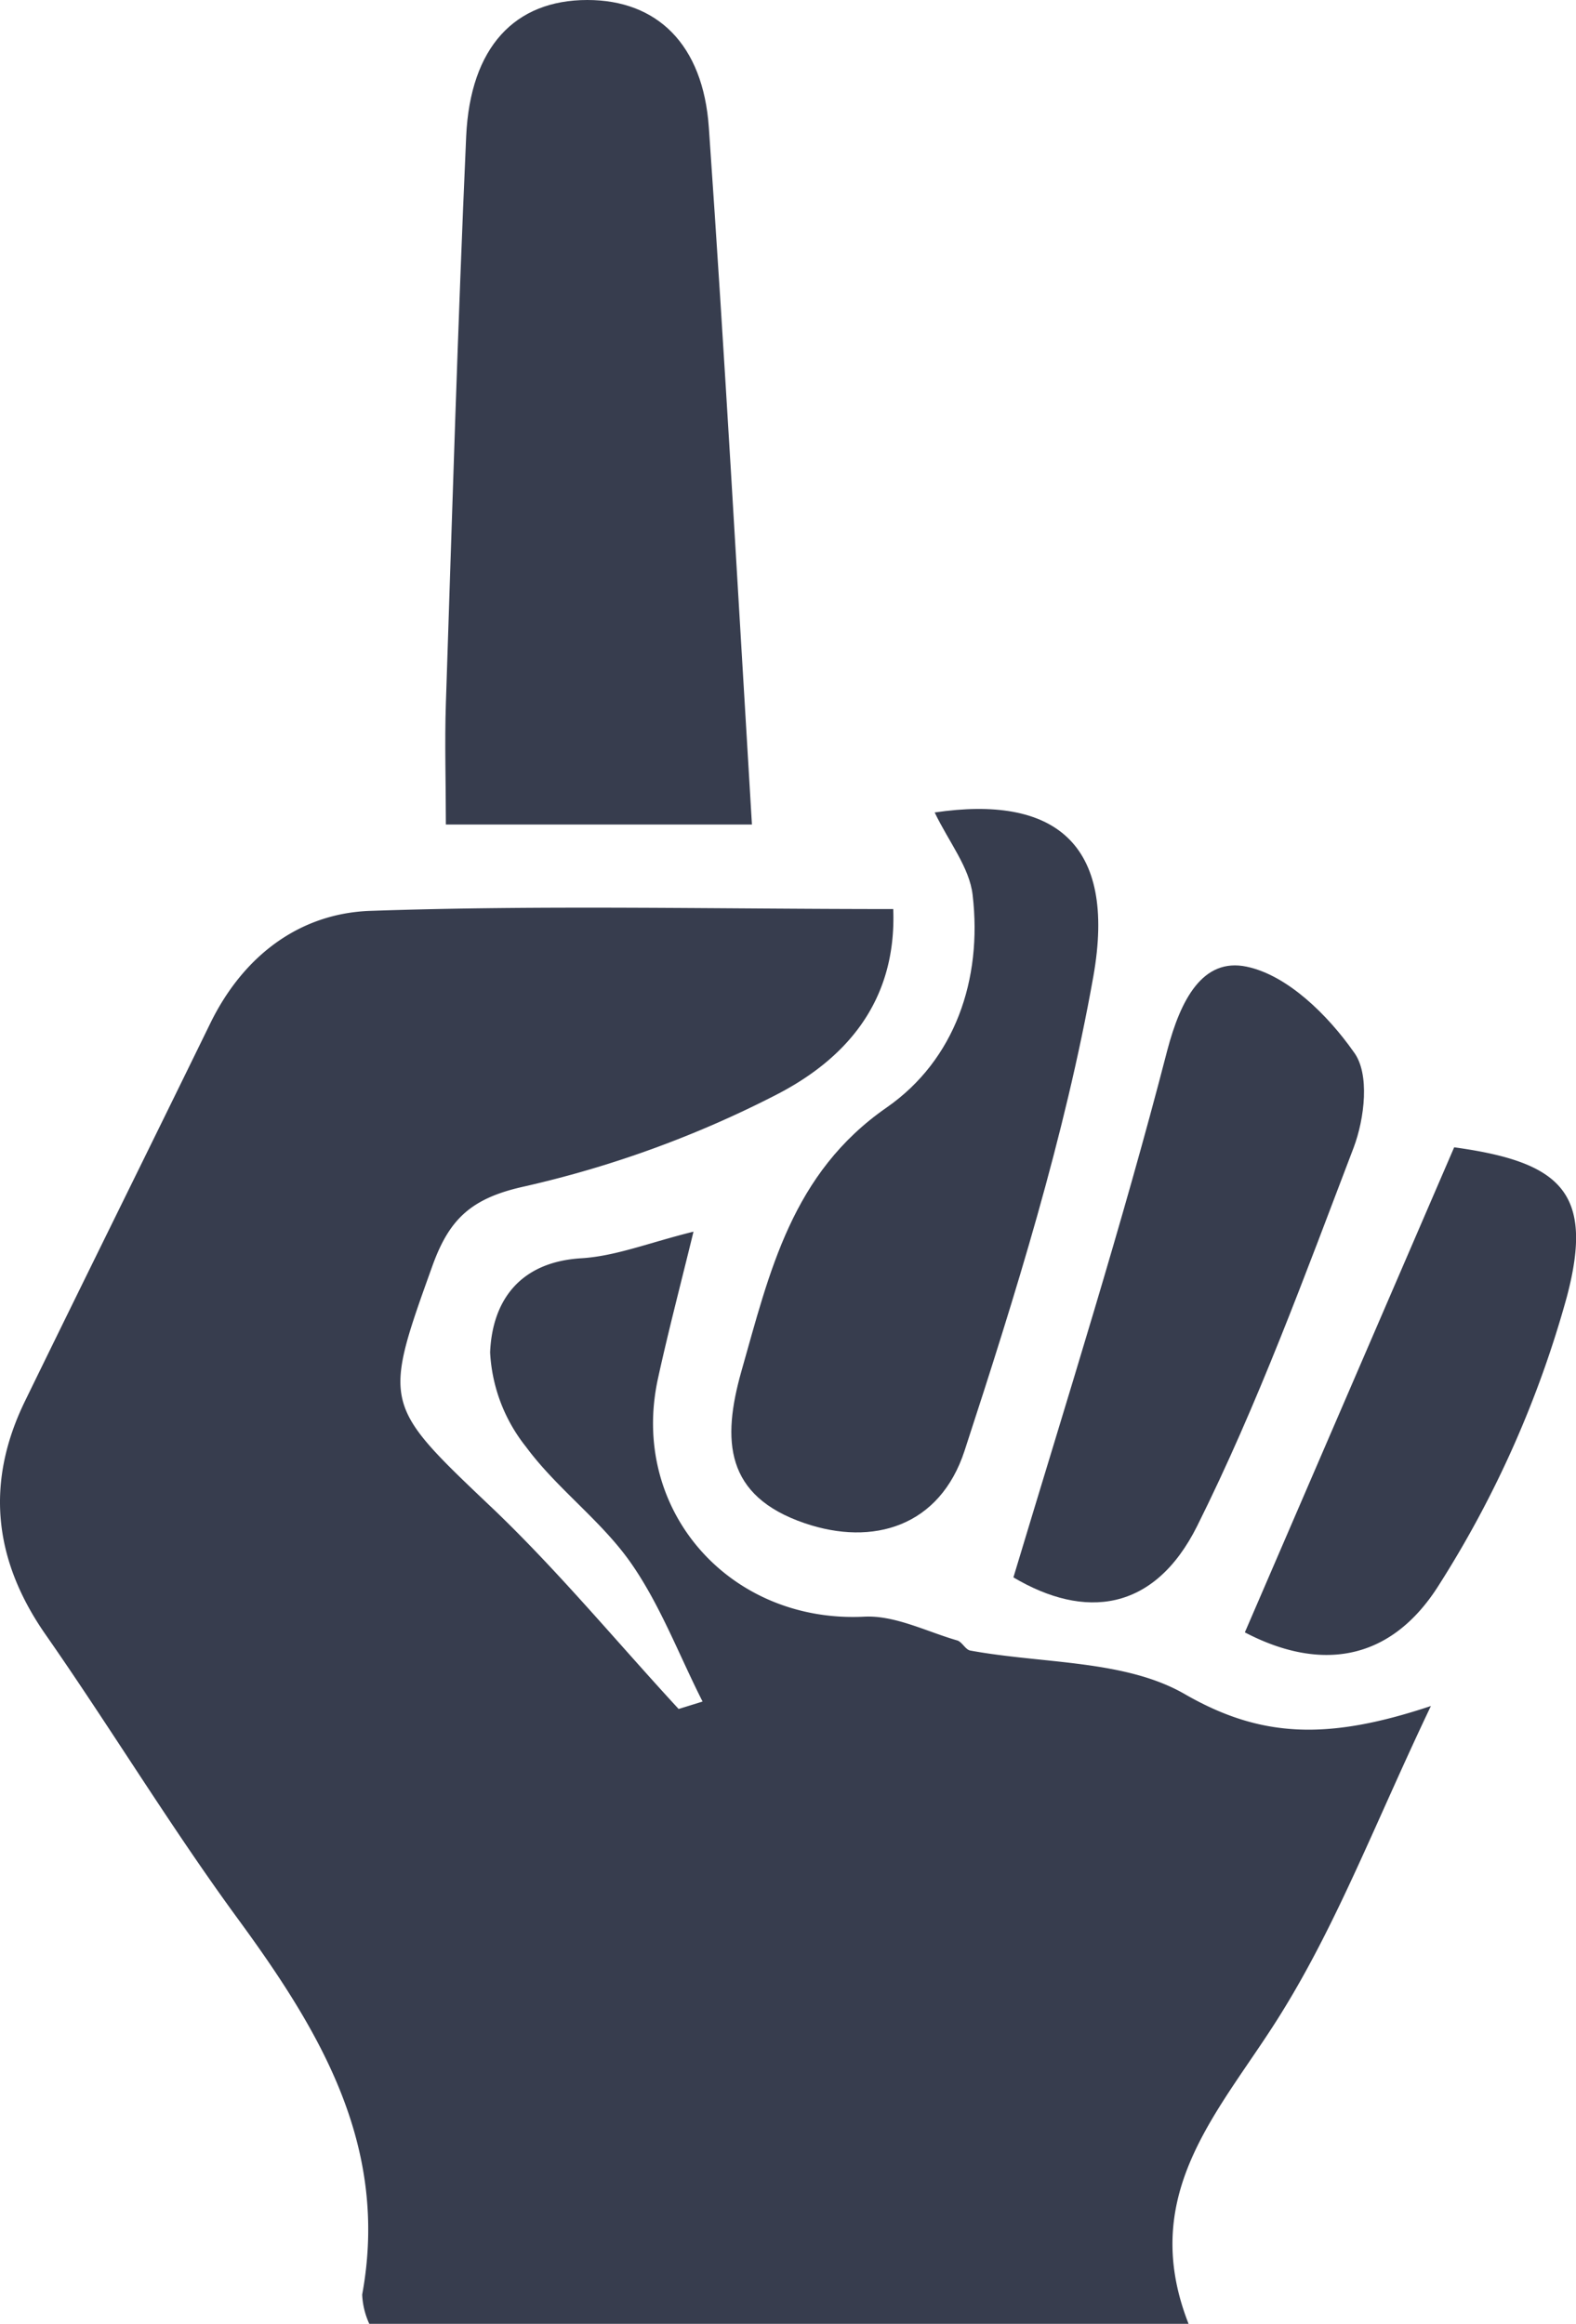 <svg xmlns="http://www.w3.org/2000/svg" viewBox="0 0 95.47 140.75"><defs><style>.cls-1{fill:#373d4e;}</style></defs><title>Asset 34</title><g id="Layer_2" data-name="Layer 2"><g id="Layer_1-2" data-name="Layer 1">
<path class="cls-1" d="M71.77,102.61c-3.62-2.09-8.6-1.83-13-2.64-.29-.06-.49-.52-.78-.61-1.87-.54-3.79-1.54-5.65-1.44-8.16.4-14.25-6.49-12.47-14.48.62-2.83,1.36-5.64,2.14-8.84-2.64.65-4.69,1.48-6.78,1.61-3.75.22-5.41,2.58-5.54,5.7a10,10,0,0,0,2.18,5.73c1.86,2.52,4.54,4.45,6.33,7s2.93,5.6,4.36,8.42l-1.45.45c-3.69-4-7.18-8.22-11.11-12-6.82-6.48-6.86-6.34-3.78-14.91,1-2.73,2.29-4,5.42-4.71A64.53,64.53,0,0,0,47,66.32c4.1-2.1,7.33-5.54,7.11-11.26-10.79,0-21.24-.25-31.68.11-4.31.15-7.72,2.75-9.71,6.85C9,69.64,5.24,77.22,1.53,84.83c-2.41,4.92-1.94,9.58,1.18,14.1,4,5.73,7.59,11.68,11.7,17.29,5,6.83,9.18,13.78,7.53,22.76a4.73,4.73,0,0,0,.43,1.77H72c-3.18-8.1,2.13-13.1,5.73-19,3.35-5.44,5.66-11.52,8.95-18.42C80.39,105.43,76.36,105.25,71.77,102.61Z"/>
<path class="cls-1" d="M45.55,49.94c-.87-14.42-1.64-28.33-2.61-42.22C42.59,2.67,39.79,0,35.58,0c-4.4,0-7.09,2.86-7.34,8.25-.51,11.44-.85,22.9-1.23,34.35-.08,2.41,0,4.83,0,7.34Z"/><path class="cls-1" d="M53.74,67.06c-5.79,4-7.12,10-8.83,16-1.18,4.18-1,7.55,3.84,9.2,4.14,1.41,8.18.2,9.68-4.39,3.08-9.43,6.07-19,7.8-28.72,1.45-8.16-2.44-11-9.61-9.94.86,1.79,2.11,3.33,2.3,5C59.52,59.35,57.83,64.2,53.74,67.06Z"/><path class="cls-1" d="M72.52,92.43C76.2,85.05,79.05,77.24,82,69.51c.66-1.75,1-4.49,0-5.8-1.56-2.22-4-4.64-6.48-5.16-2.67-.56-4,2-4.81,5.07-2.72,10.53-6,20.89-9.32,31.92C65.69,98.09,69.91,97.65,72.52,92.43Z"/><path class="cls-1" d="M88.09,69.49,75.41,98.87c4.39,2.3,8.75,1.93,11.77-2.89a64.16,64.16,0,0,0,7.74-17.45C96.59,72.21,94.54,70.38,88.09,69.49Z"/>
</g></g></svg>